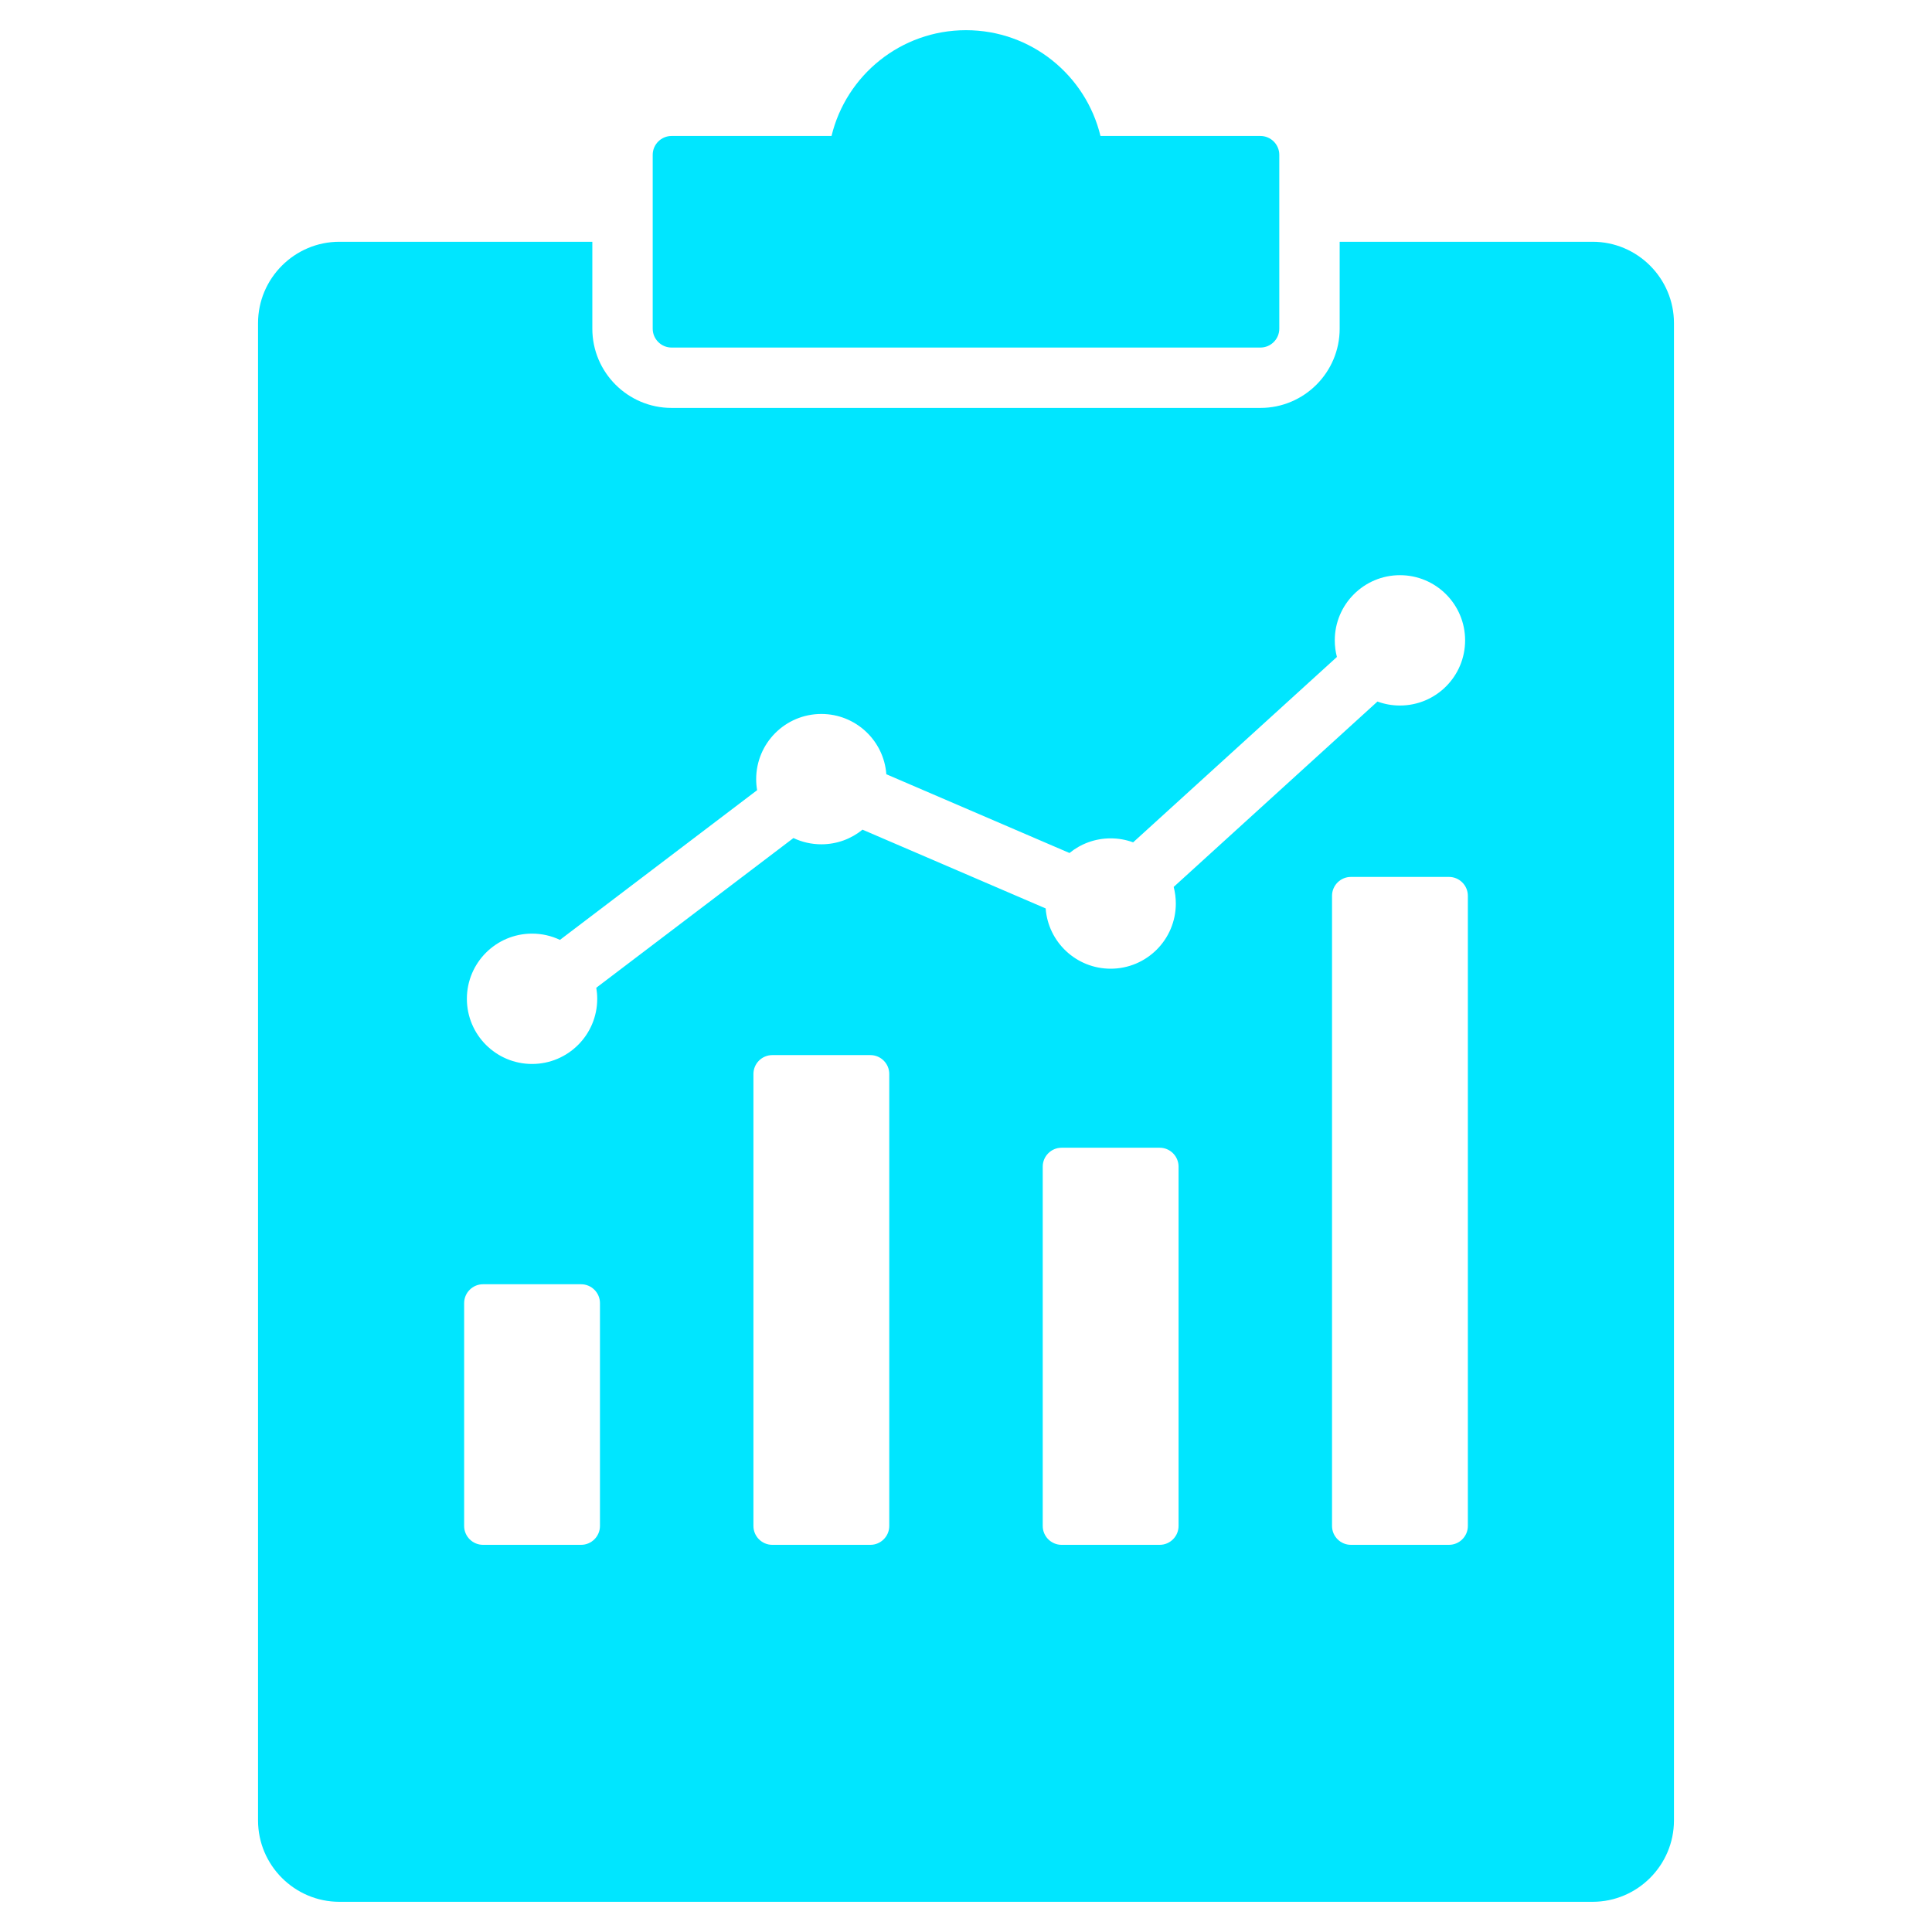 <svg fill="#00E6FF" id="Layer_1" enable-background="new 0 0 512 512" height="512" viewBox="0 0 512 512" width="512" xmlns="http://www.w3.org/2000/svg"><path clip-rule="evenodd" d="m422.052 64.069c11.878 0 21.565 9.687 21.565 21.565v396.801c0 11.877-9.687 21.565-21.565 21.565h-332.104c-11.878 0-21.565-9.688-21.565-21.565v-396.801c0-11.877 9.687-21.565 21.565-21.565h67.026v23.035c0 11.585 9.415 21 21 21h156.052c11.585 0 21-9.415 21-21v-23.035zm-244.078-28.034c-2.754 0-5 2.246-5 5v46.07c0 2.754 2.246 5 5 5h156.052c2.754 0 5-2.246 5-5v-46.07c0-2.754-2.246-5-5-5h-42.389c-3.879-16.085-18.362-28.035-35.637-28.035s-31.758 11.95-35.637 28.035zm-49.972 304.306c-2.754 0-5 2.246-5 5v59.055c0 2.754 2.246 5 5 5h25.995c2.754 0 5-2.246 5-5v-59.055c0-2.754-2.246-5-5-5zm242.998-187.912c-9.539 0-17.271 7.733-17.271 17.271 0 1.521.198 2.996.567 4.401l-54.004 49.13c-1.857-.683-3.864-1.055-5.958-1.055-4.137 0-7.933 1.455-10.907 3.88l-48.538-20.872c-.662-8.934-8.12-15.976-17.223-15.976-9.539 0-17.271 7.733-17.271 17.271 0 .998.086 1.976.248 2.928l-52.25 39.673c-2.242-1.064-4.748-1.659-7.394-1.659-9.539 0-17.271 7.733-17.271 17.271 0 9.539 7.733 17.271 17.271 17.271s17.271-7.733 17.271-17.271c0-.998-.086-1.976-.248-2.928l52.25-39.673c2.241 1.064 4.748 1.659 7.394 1.659 4.137 0 7.933-1.455 10.907-3.88l48.538 20.872c.662 8.934 8.12 15.976 17.223 15.976 9.539 0 17.271-7.733 17.271-17.271 0-1.521-.198-2.996-.567-4.401l54.004-49.13c1.857.683 3.864 1.055 5.957 1.055 9.538 0 17.271-7.733 17.271-17.271.001-9.538-7.731-17.271-17.27-17.271zm-12.998 79.966c-2.754 0-5 2.246-5 5v167.001c0 2.754 2.246 5 5 5h25.996c2.754 0 5-2.246 5-5v-167.001c0-2.754-2.246-5-5-5zm-76.667 71.766c-2.754 0-5 2.246-5 5v95.236c0 2.754 2.246 5 5 5h25.996c2.754 0 5-2.246 5-5 0-33.745 0-61.491 0-95.236 0-2.754-2.246-5-5-5-8.665 0-17.331 0-25.996 0zm-76.667-24.549c-2.754 0-5 2.246-5 5v119.785c0 2.754 2.246 5 5 5h25.995c2.754 0 5-2.246 5-5v-119.785c0-2.754-2.246-5-5-5z" fill-rule="evenodd"/></svg>
